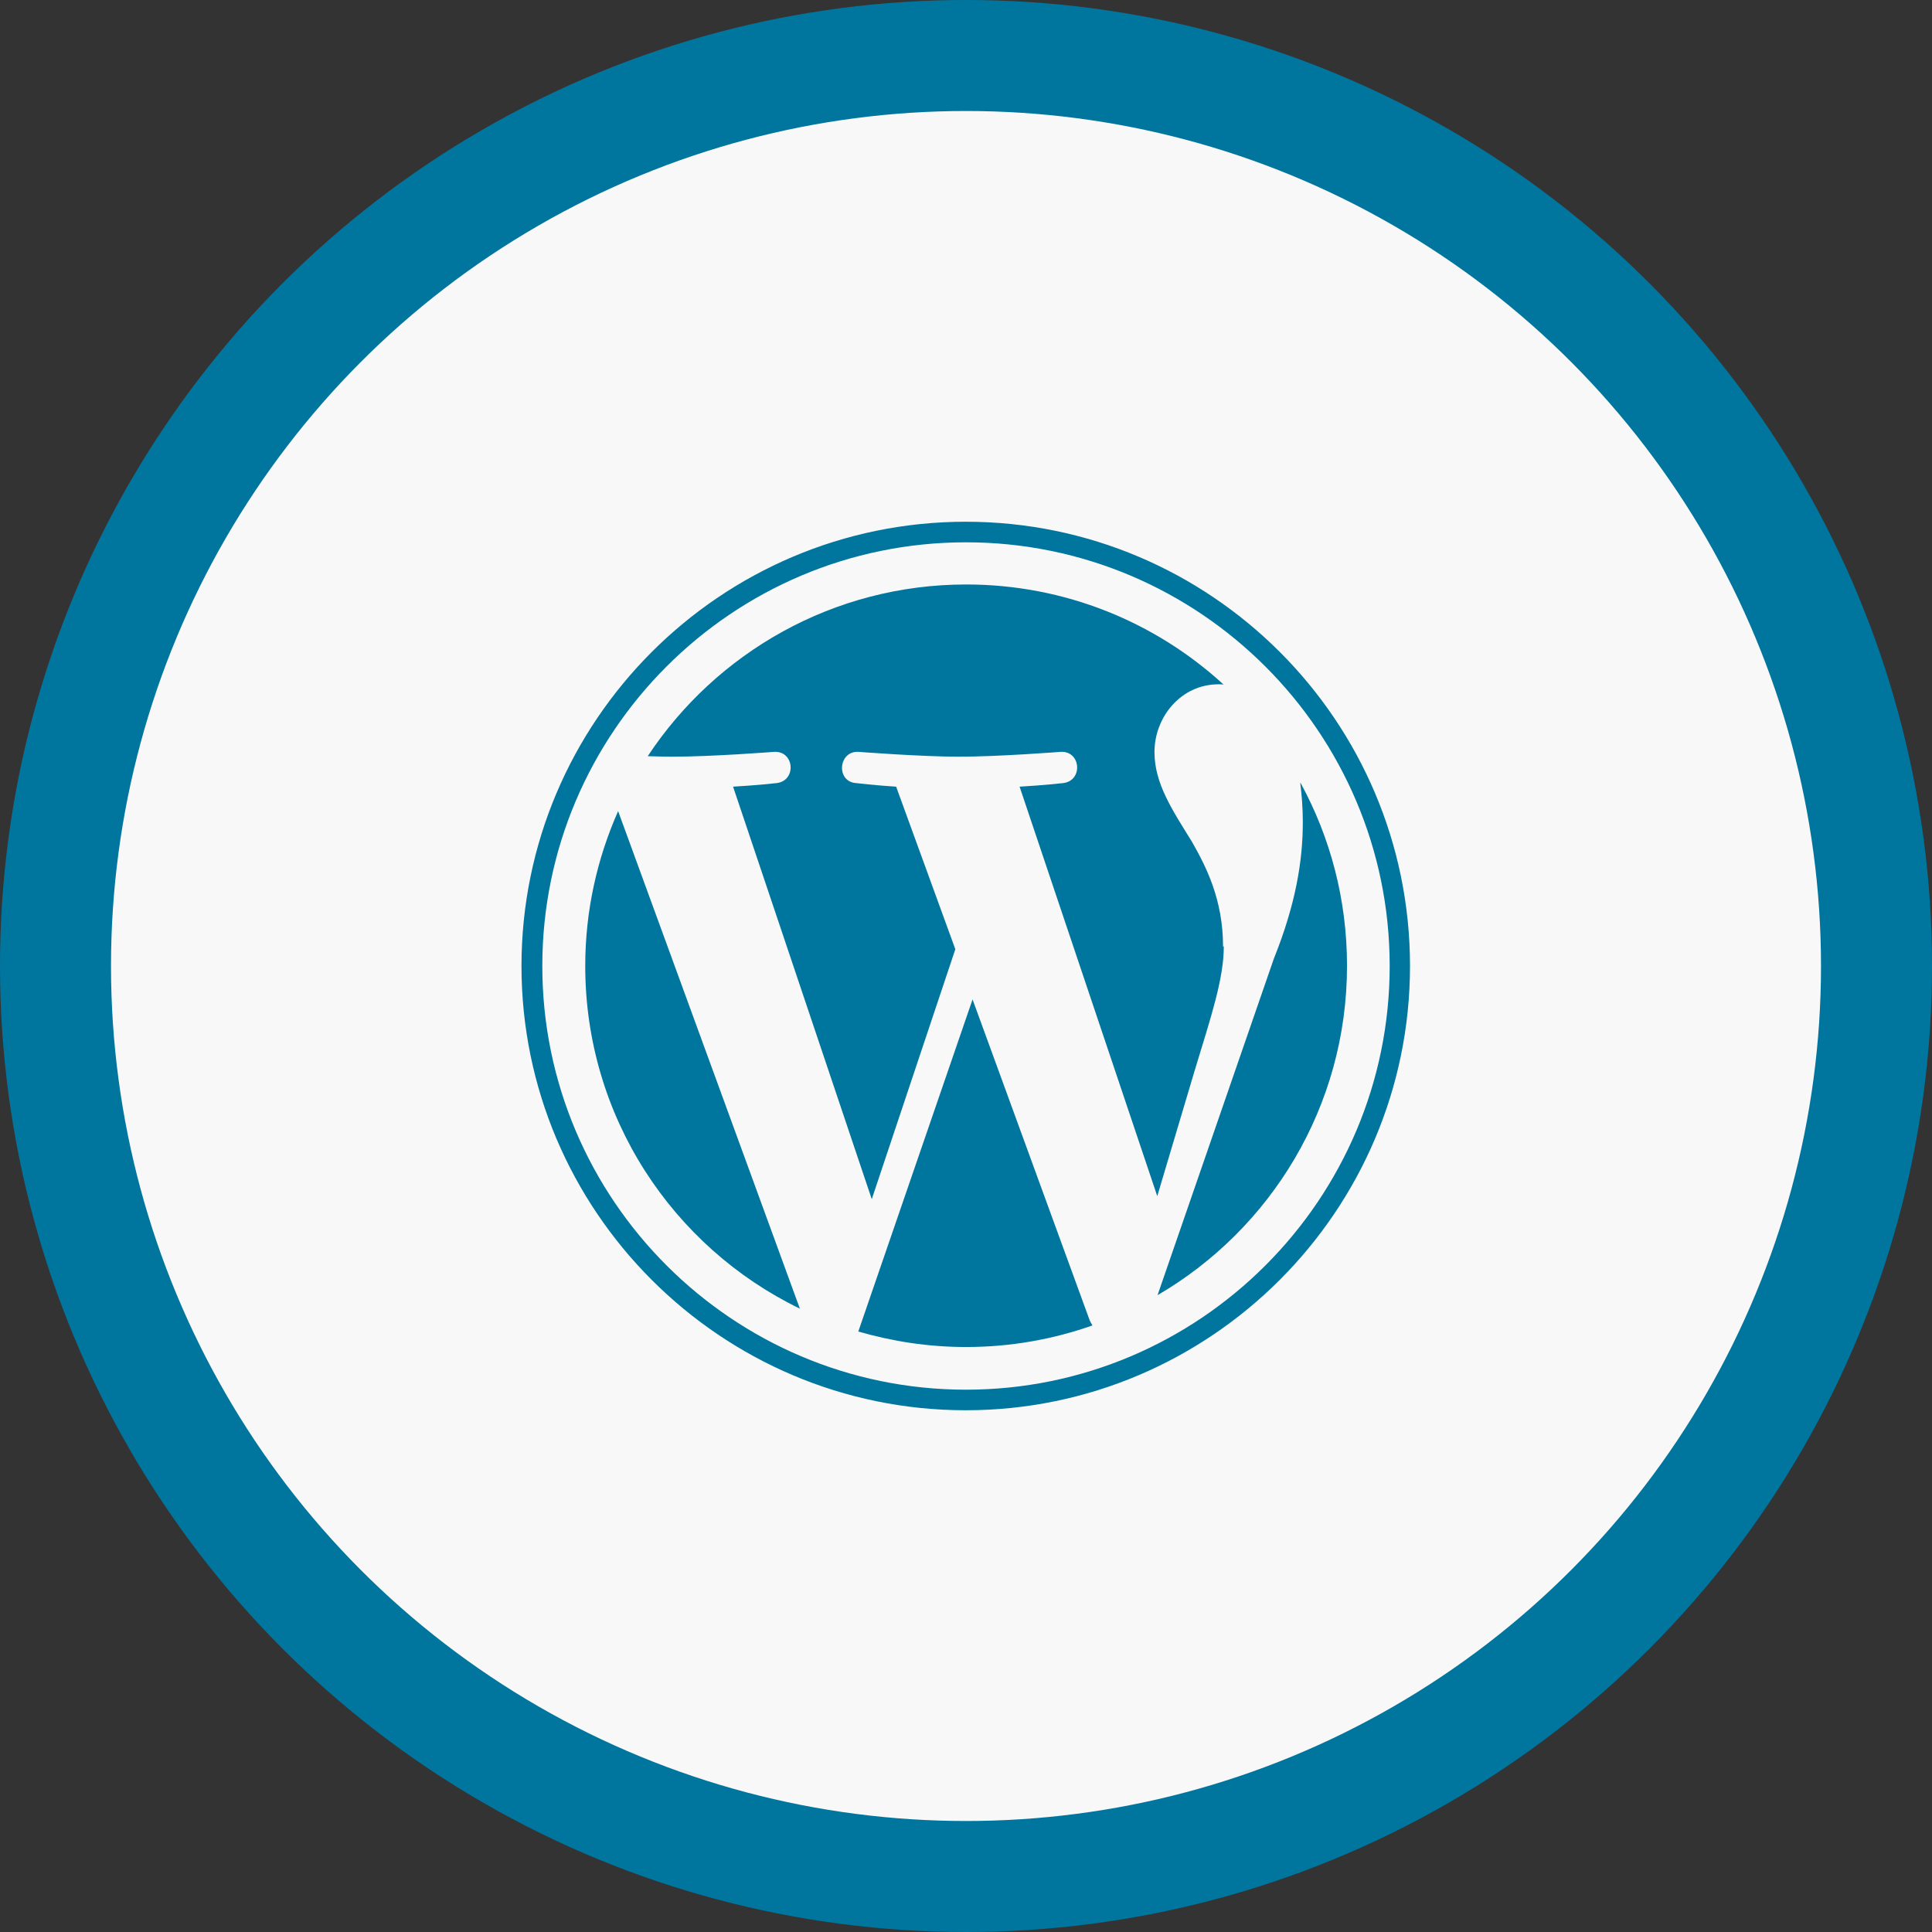 <?xml version="1.0" encoding="UTF-8"?><svg id="Capa_1" xmlns="http://www.w3.org/2000/svg" viewBox="0 0 76.06 76.06"><rect x="0" y="0" width="76.06" height="76.06" fill="#333333" stroke="none"/><defs><style>.cls-1{fill:#f8f8f8;}.cls-2{fill:#00769f;}</style></defs><g><circle class="cls-2" cx="38.03" cy="38.03" r="38.03"/><circle class="cls-1" cx="38.03" cy="38.03" r="33.66"/></g><path class="cls-2" d="M24.33,31.92l7.16,19.6c-5.01-2.43-8.45-7.56-8.45-13.49,0-2.18,.47-4.24,1.3-6.11Zm23.82,5.35c0-1.85-.66-3.14-1.23-4.14-.76-1.23-1.47-2.28-1.47-3.52,0-1.38,1.04-2.67,2.52-2.67,.06,0,.13,0,.2,.01-2.67-2.45-6.23-3.94-10.13-3.94-5.24,0-9.85,2.69-12.54,6.76,.35,.01,.68,.02,.97,.02,1.57,0,4-.19,4-.19,.81-.05,.9,1.14,.1,1.23,0,0-.81,.09-1.71,.14l5.46,16.24,3.29-9.84-2.33-6.4c-.81-.05-1.57-.14-1.57-.14-.81-.05-.71-1.28,.09-1.23,0,0,2.47,.19,3.95,.19,1.57,0,4-.19,4-.19,.81-.05,.9,1.14,.1,1.23,0,0-.81,.09-1.71,.14l5.42,16.12,1.49-5c.63-2.07,1.13-3.56,1.13-4.84h0Zm-9.86,2.07l-4.5,13.08c1.35,.39,2.76,.61,4.24,.61,1.75,0,3.42-.3,4.98-.85-.04-.06-.08-.13-.11-.2l-4.61-12.63Zm12.9-8.51c.06,.48,.1,.99,.1,1.54,0,1.52-.28,3.23-1.14,5.37l-4.58,13.25c4.46-2.6,7.46-7.43,7.46-12.97,0-2.61-.66-5.06-1.83-7.2h0Zm4.32,7.2c0,9.64-7.85,17.49-17.49,17.49s-17.49-7.85-17.49-17.49,7.84-17.49,17.49-17.49,17.49,7.84,17.49,17.49Zm-.8,0c0-9.2-7.49-16.68-16.68-16.68-9.2,0-16.68,7.48-16.68,16.68s7.49,16.68,16.68,16.68,16.68-7.48,16.68-16.68Z"/></svg>